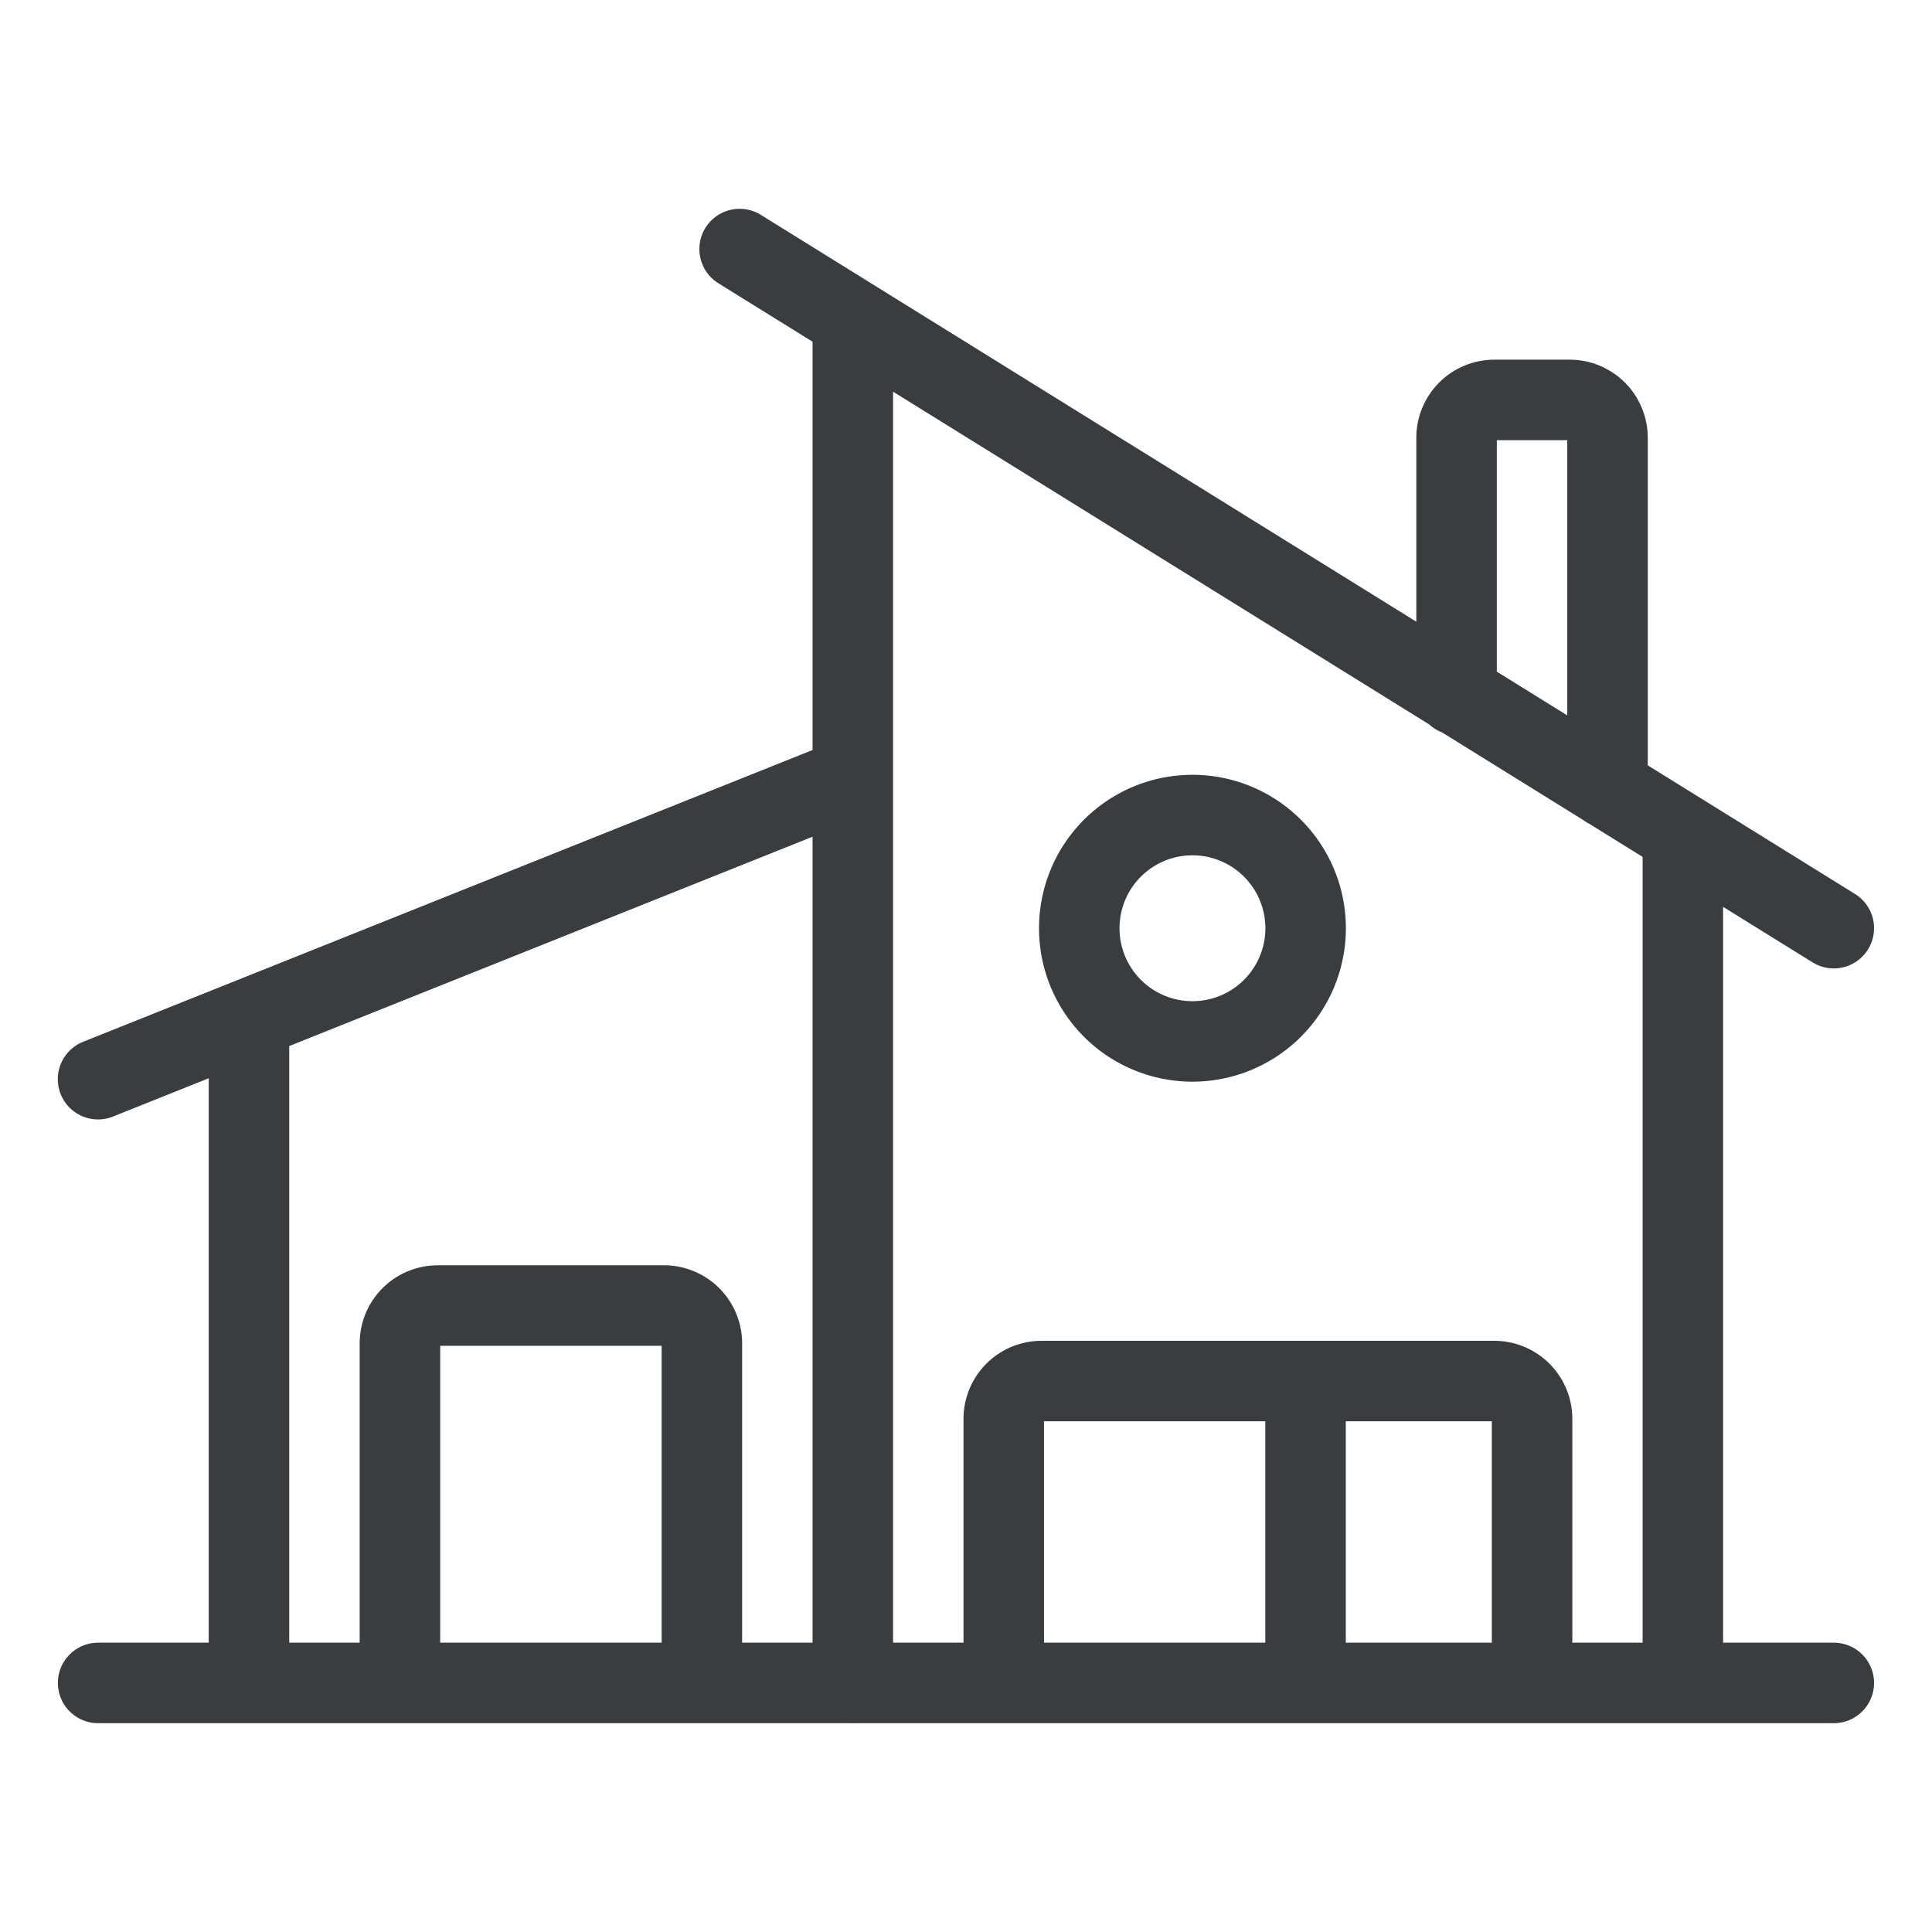 <svg viewBox="0 0 24 24" fill="none" xmlns="http://www.w3.org/2000/svg"><path d="M1.219 20.906H22.78m-21.562-7.5 9.375-3.75m-7.5 3.018v8.232M9.188 3.094 22.78 11.53m-1.875-1.143v10.518M18.094 8.632V5.438a.47.47 0 0 1 .468-.47h.938a.47.47 0 0 1 .469.47v4.35m-1.407 11.118a.47.47 0 0 0 .47-.468v-2.813a.47.47 0 0 0-.47-.469h-5.625a.47.47 0 0 0-.468.469v2.813a.47.47 0 0 0 .469.468m3.28-3.75v3.75m-7.968 0a.47.47 0 0 0 .469-.468v-3.75a.47.47 0 0 0-.469-.47H5.438a.47.47 0 0 0-.47.47v3.75a.47.47 0 0 0 .47.468m5.156-16.919v16.92m2.813-9.376a1.406 1.406 0 1 0 2.812 0 1.406 1.406 0 0 0-2.812 0" stroke="#3A3D40" stroke-linecap="round" stroke-linejoin="round"/></svg>